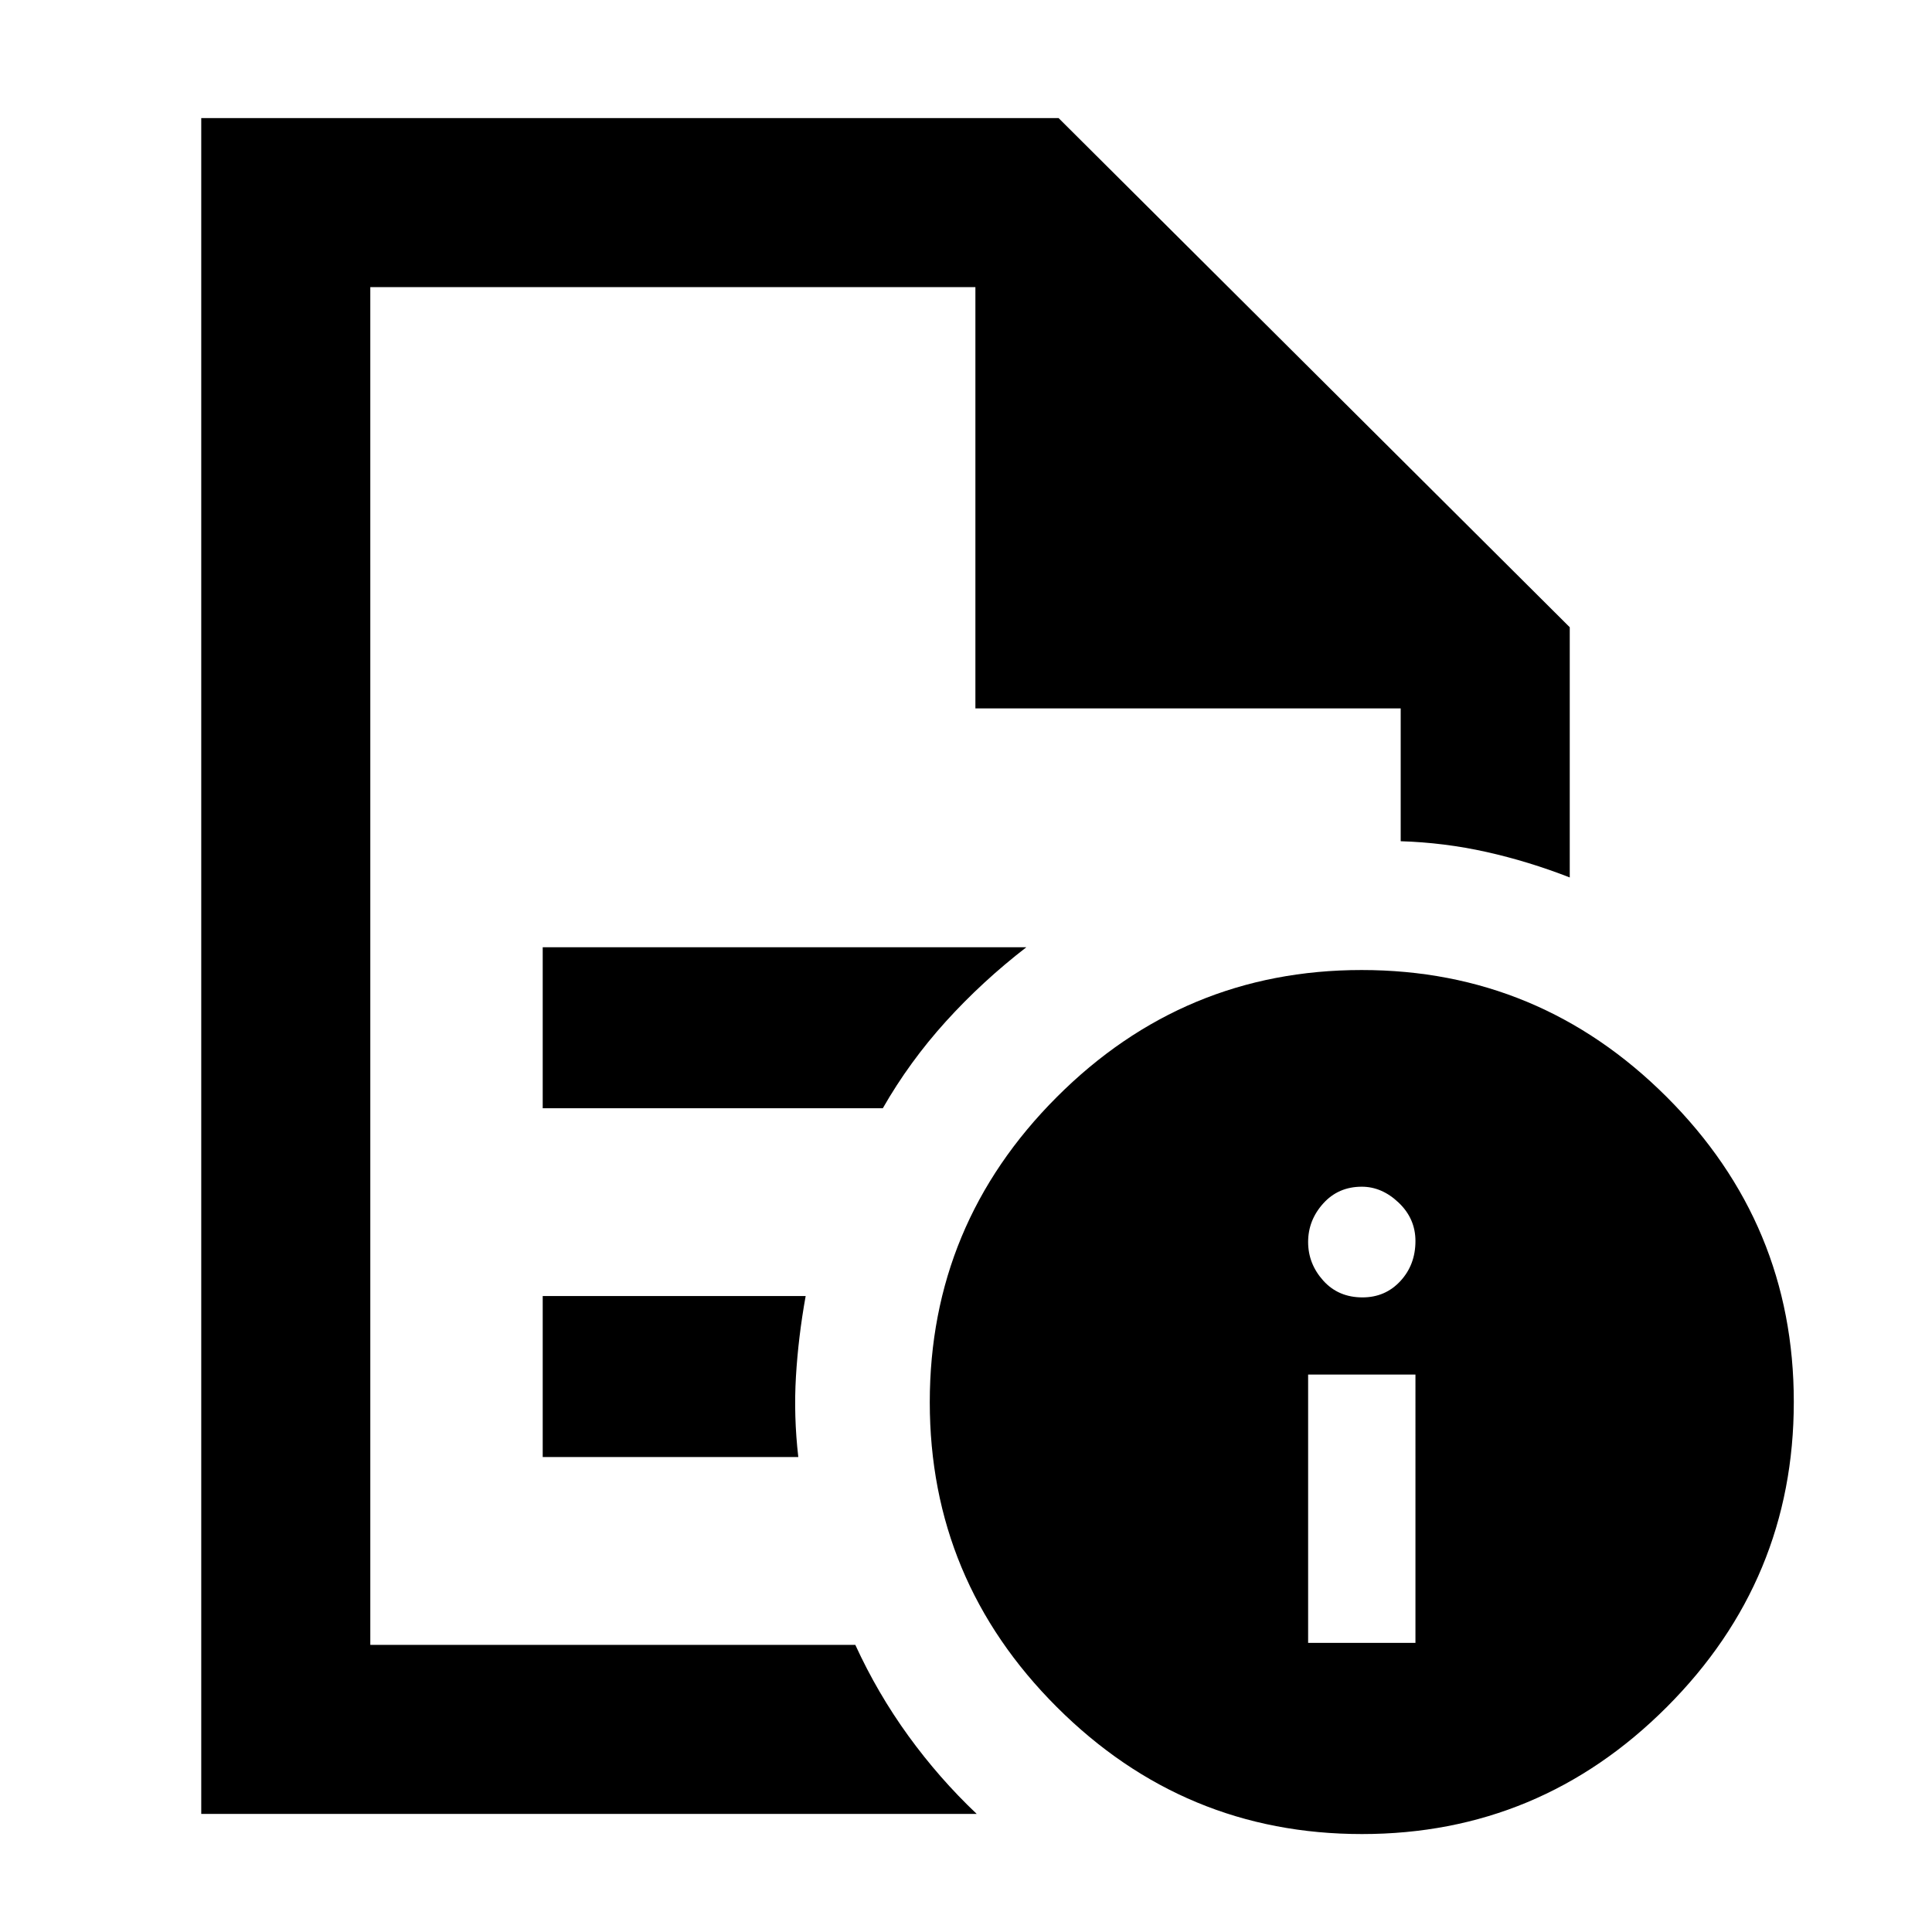 <svg xmlns="http://www.w3.org/2000/svg" height="40" viewBox="0 -960 960 960" width="40"><path d="M650-143.67h53.33V-277H650v133.33Zm27-171.66q11.33 0 18.83-8.1 7.5-8.1 7.5-19.9 0-11.14-8.33-19.07t-18.33-7.93q-11.67 0-19.17 8.33-7.5 8.33-7.5 19.14t7.5 19.17q7.5 8.36 19.5 8.36Zm-493-502V-542v-2.67 402-674.66V-608v-209.33Zm85.67 408h169q13.2-23.06 31.26-43.03Q488-472.33 510-489.33H269.67v80Zm0 173.33h127q-2.34-20.33-1.17-40t4.83-40H269.67v80ZM100-58.67v-842.66h426l254 253V-524q-20.52-8-41.43-12.67-20.9-4.66-42.57-5.33v-66H484.67v-209.33H184v674.66h241q11 24 26.33 45.17 15.34 21.17 34 38.83H100ZM676.58-478q88.43 0 151.59 63.07 63.16 63.08 63.16 151.51 0 88.43-63.07 151.59-63.08 63.16-151.5 63.16-88.43 0-151.6-63.07Q462-174.81 462-263.24t63.07-151.6Q588.15-478 676.58-478Z"/></svg>